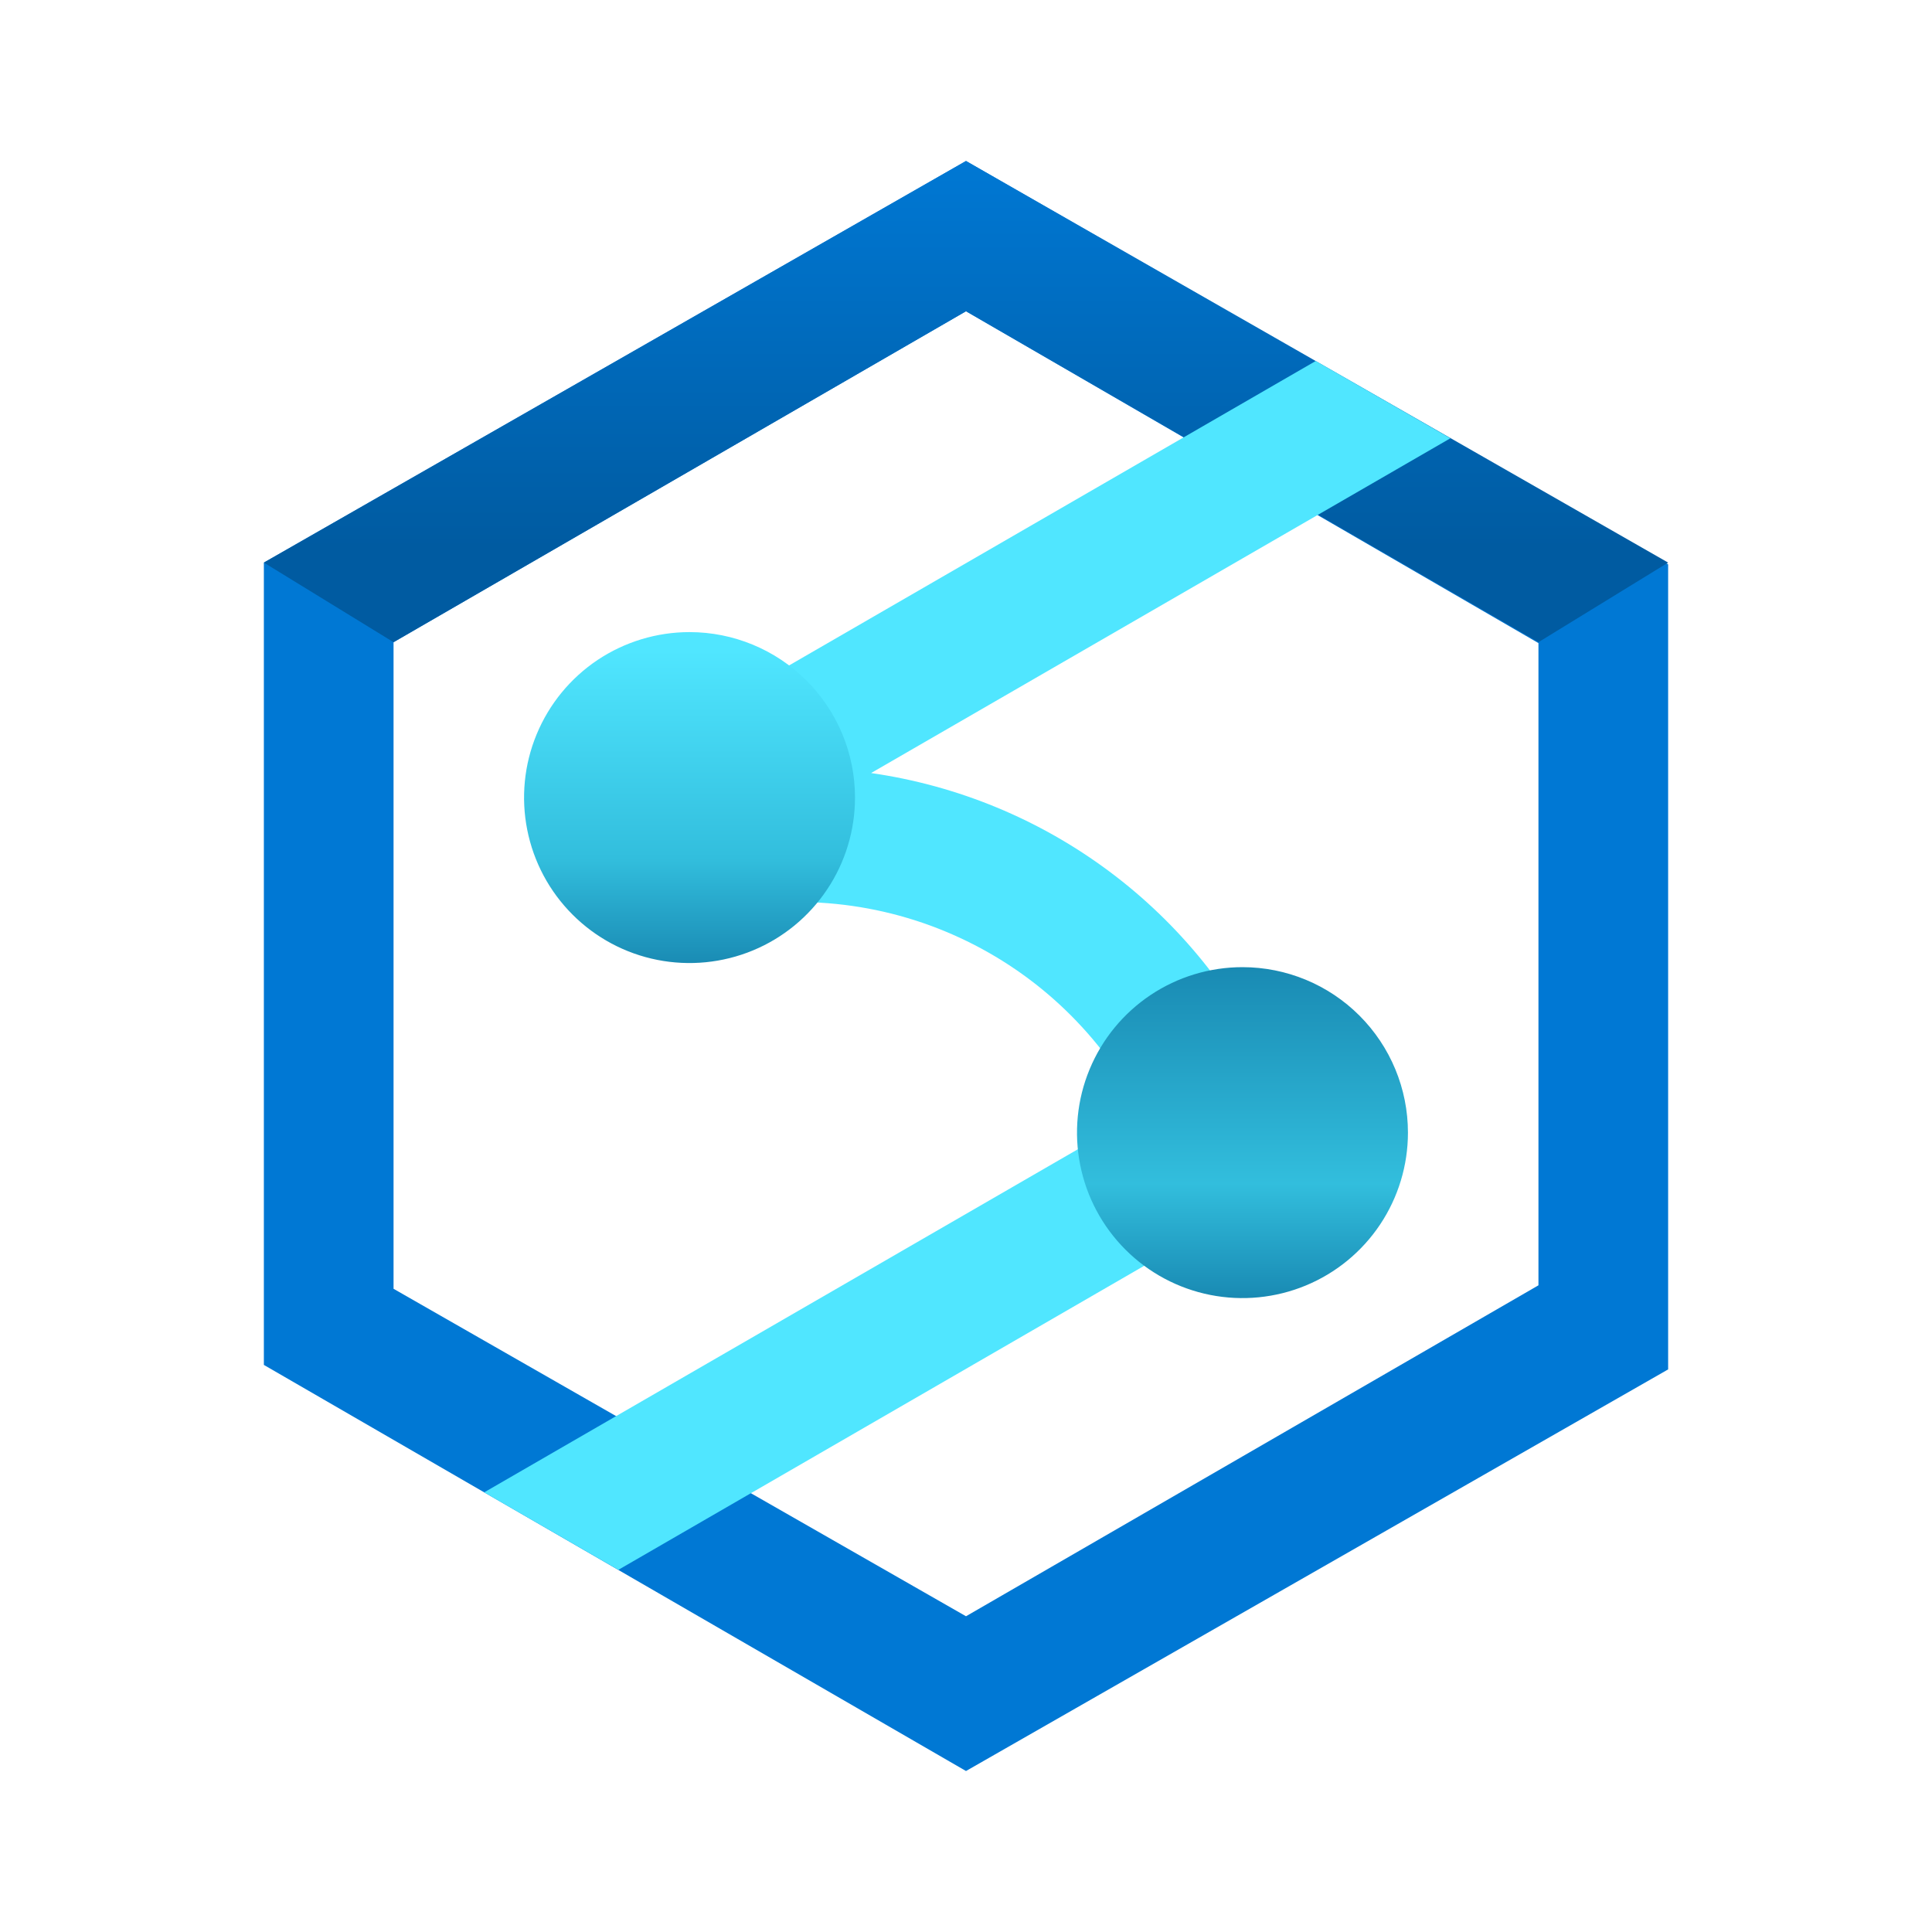<svg id="sources/SYNAPSE" viewBox="0 0 40 40" fill="none" xmlns="http://www.w3.org/2000/svg">
<g clip-path="url(#clip0_1031_40880)">
<path d="M20 3.333L5.463 11.648V28.259L20 36.667L34.537 28.352V11.685L20 3.333ZM31.852 26.611L20 33.463L8.148 26.683V13.296L20 6.444L31.852 13.315V26.611Z" fill="#0078D4"/>
<path d="M20 3.333L5.463 11.648L8.148 13.296L20 6.444L31.852 13.296L34.537 11.648L20 3.333Z" fill="url(#paint0_linear_1031_40880)"/>
<path d="M26.926 22.731C26.784 22.498 26.576 22.314 26.328 22.202C25.574 20.557 24.421 19.128 22.972 18.046C21.523 16.963 19.825 16.262 18.035 16.005L30.029 9.074L27.241 7.474L13.581 15.37C13.316 15.523 13.108 15.759 12.991 16.042C12.874 16.325 12.854 16.638 12.933 16.934C13.012 17.23 13.187 17.491 13.43 17.677C13.674 17.863 13.971 17.963 14.278 17.963C14.334 17.952 14.39 17.938 14.444 17.92L14.676 18.889C16.417 18.478 18.246 18.663 19.87 19.415C21.494 20.166 22.819 21.44 23.633 23.033L10.024 30.898L12.802 32.502L26.418 24.629C26.6 24.521 26.753 24.371 26.866 24.192L27.005 24.159C26.992 24.105 26.972 24.057 26.959 24.003C27.058 23.805 27.106 23.585 27.1 23.363C27.095 23.142 27.035 22.925 26.926 22.731V22.731Z" fill="#50E6FF"/>
<path d="M25.724 20.024C25.046 20.024 24.384 20.225 23.821 20.601C23.257 20.978 22.818 21.513 22.559 22.139C22.299 22.765 22.232 23.454 22.364 24.118C22.496 24.783 22.822 25.393 23.301 25.872C23.781 26.352 24.391 26.678 25.056 26.81C25.72 26.942 26.409 26.874 27.035 26.615C27.661 26.356 28.196 25.917 28.573 25.353C28.949 24.79 29.15 24.128 29.15 23.45C29.15 22.541 28.789 21.67 28.146 21.027C27.504 20.385 26.633 20.024 25.724 20.024V20.024ZM14.276 13.087C13.598 13.087 12.936 13.288 12.372 13.664C11.809 14.041 11.37 14.576 11.111 15.202C10.851 15.828 10.784 16.517 10.916 17.181C11.048 17.846 11.374 18.456 11.853 18.935C12.332 19.415 12.943 19.741 13.607 19.873C14.272 20.005 14.961 19.937 15.587 19.678C16.213 19.419 16.748 18.98 17.124 18.416C17.501 17.853 17.702 17.19 17.702 16.513C17.702 15.604 17.341 14.733 16.698 14.09C16.056 13.448 15.184 13.087 14.276 13.087V13.087Z" fill="url(#paint1_linear_1031_40880)"/>
</g>
<defs>
<linearGradient id="paint0_linear_1031_40880" x1="20" y1="13.296" x2="20" y2="3.333" gradientUnits="userSpaceOnUse">
<stop offset="0.199" stop-color="#005BA1"/>
<stop offset="1" stop-color="#0078D4"/>
</linearGradient>
<linearGradient id="paint1_linear_1031_40880" x1="20" y1="26.876" x2="20" y2="13.124" gradientUnits="userSpaceOnUse">
<stop stop-color="#198AB3"/>
<stop offset="0.172" stop-color="#32BEDD"/>
<stop offset="0.5" stop-color="#198AB3"/>
<stop offset="0.662" stop-color="#32BEDD"/>
<stop offset="0.975" stop-color="#50E6FF"/>
</linearGradient>
<clipPath id="clip0_1031_40880">
<rect width="33.333" height="33.333" fill="white" transform="translate(3.333 3.333)"/>
</clipPath>
</defs>
</svg>

